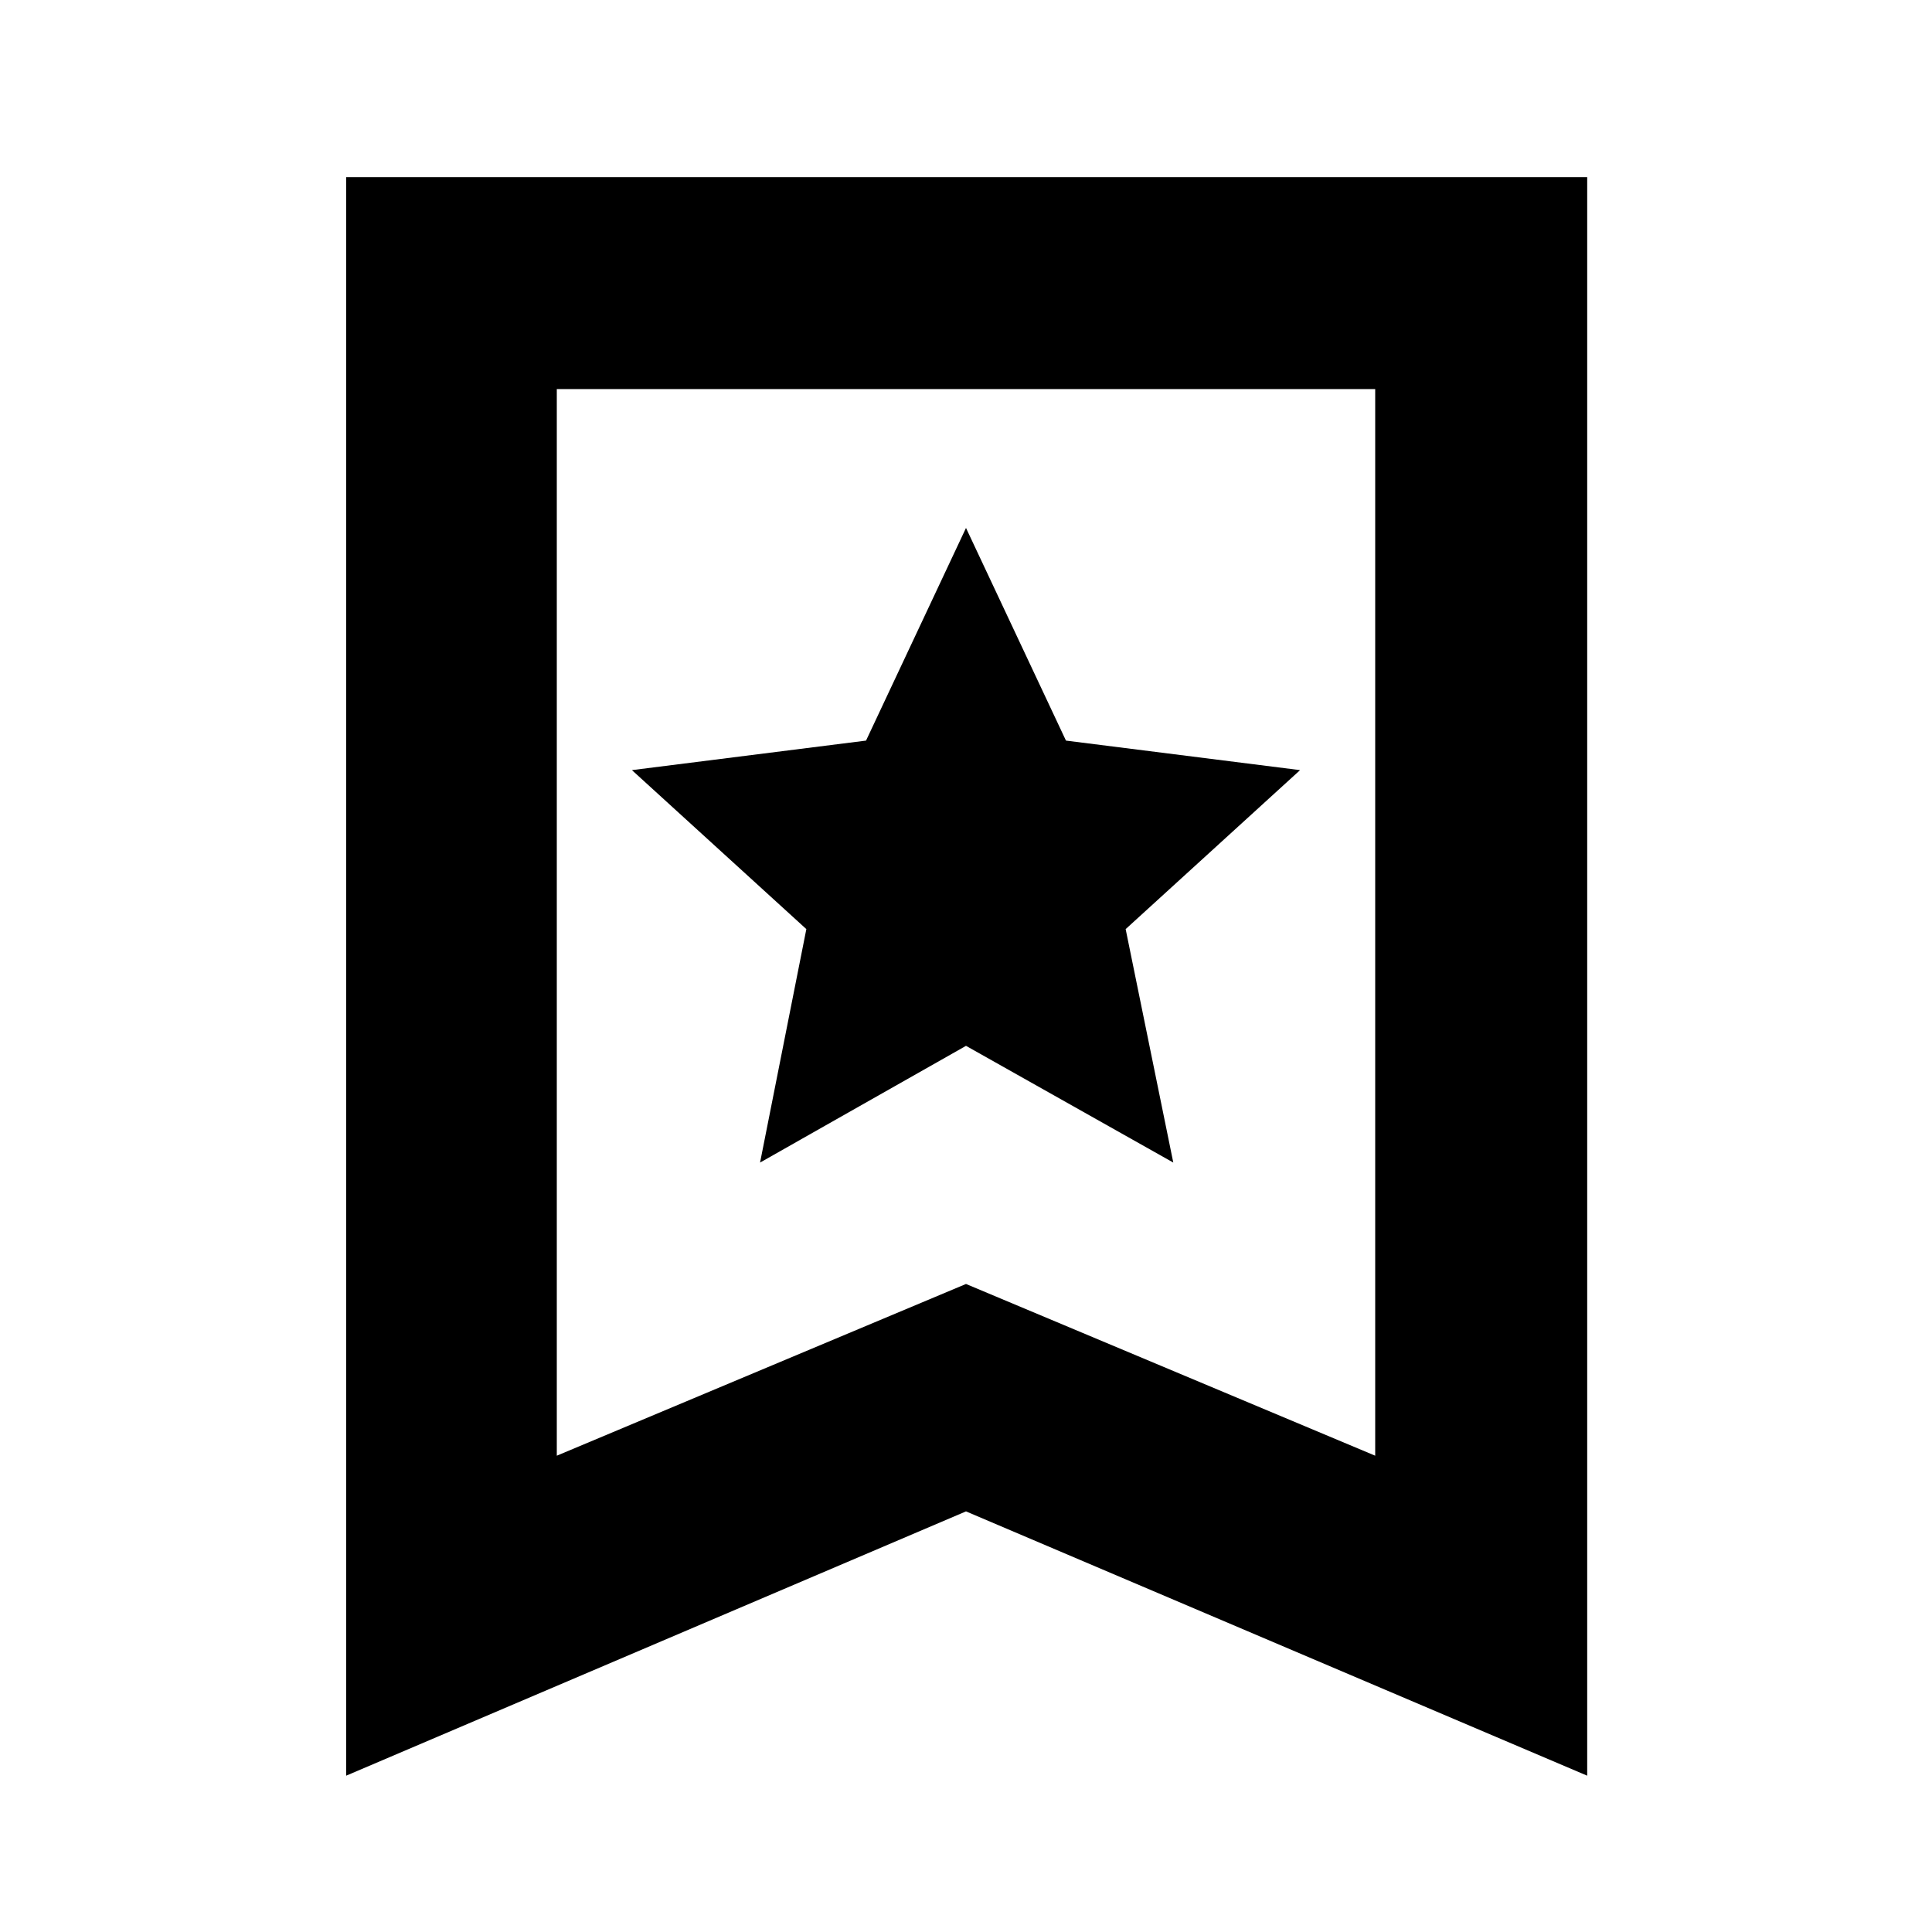 <svg xmlns="http://www.w3.org/2000/svg" height="40" viewBox="0 -960 960 960" width="40"><path d="m377.67-382.33 102.33-58 103 58-23.67-116 86.67-79L529.67-592 480-697.67 430.33-592 314-577.33l86.67 79-23 116ZM172-77.67V-872h616.67v794.33L480-209 172-77.67Zm104.67-159L480-322l203.33 85.33v-530H276.67v530Zm0-530h406.66-406.66Z"/></svg>